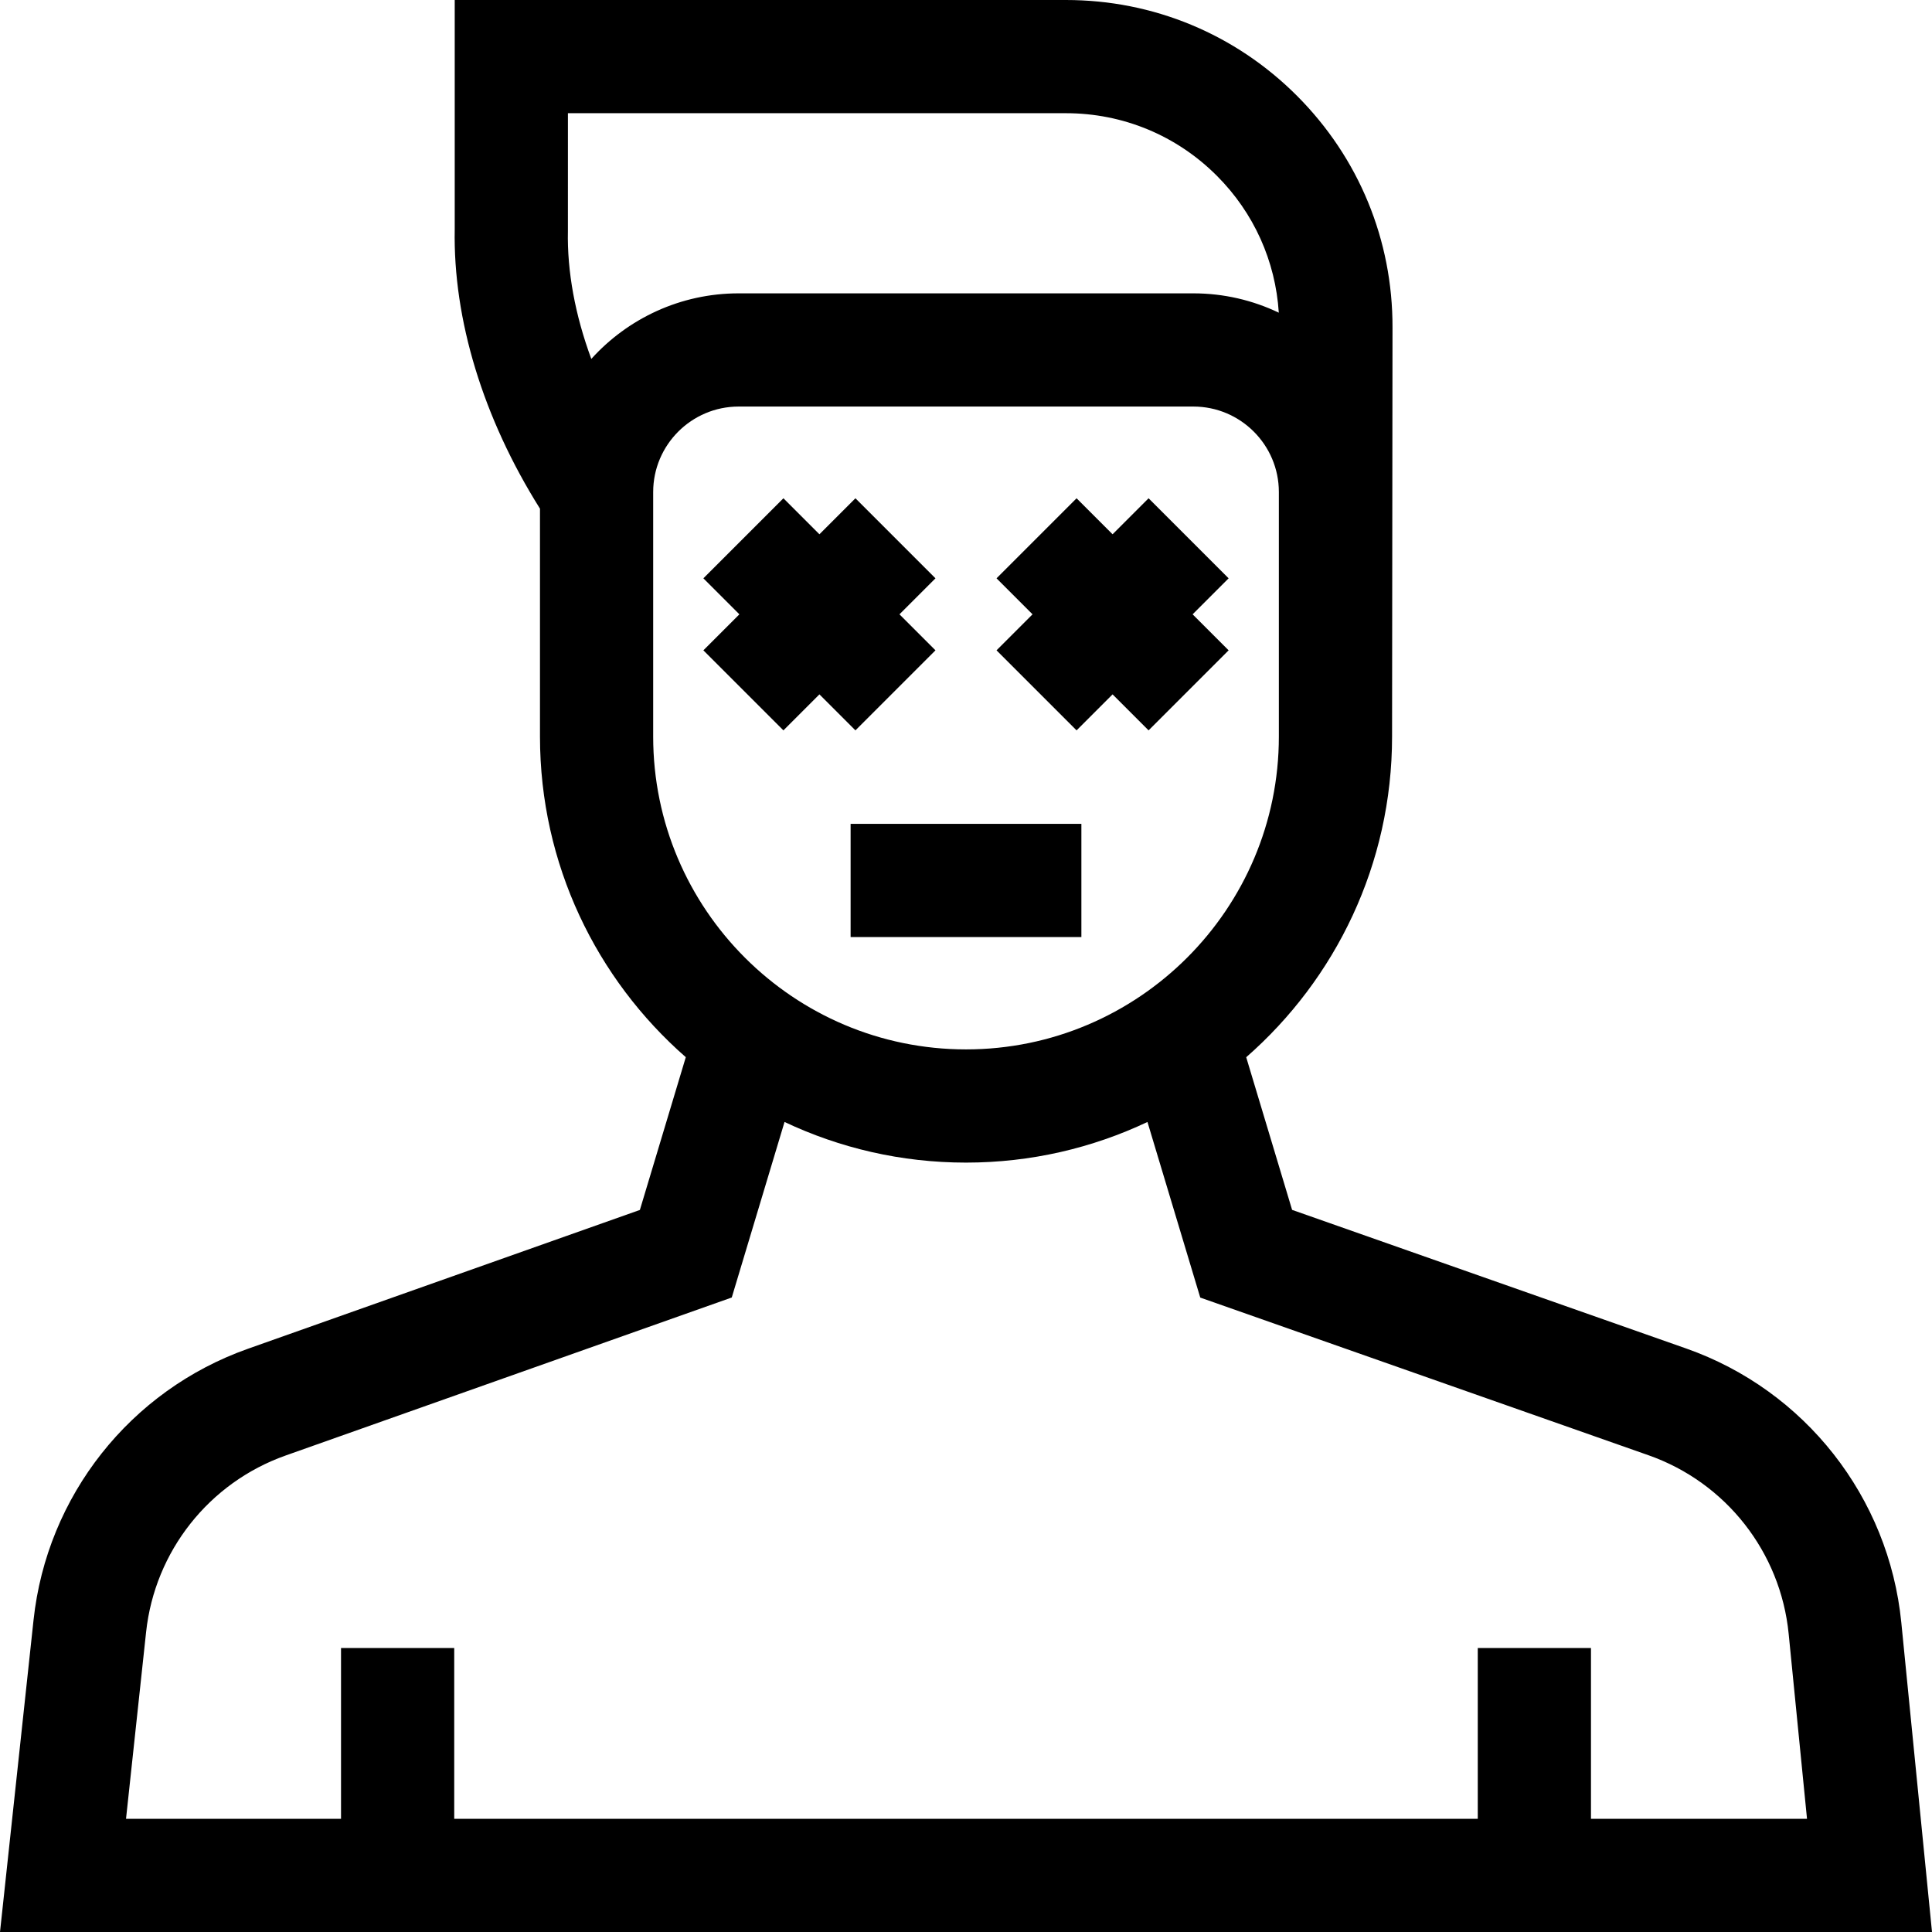 <svg id="Capa_1" enable-background="new 0 0 512 512" height="512" viewBox="0 0 512 512" width="512" xmlns="http://www.w3.org/2000/svg"><g><path d="m225.421 218.33h61.157v30h-61.157z"/><path d="m285.304 193.555 9.54-9.54 9.54 9.54 21.213-21.213-9.54-9.54 9.54-9.54-21.213-21.213-9.54 9.54-9.54-9.54-21.213 21.213 9.54 9.54-9.54 9.54z"/><path d="m207.616 193.555 9.54-9.54 9.54 9.54 21.213-21.213-9.54-9.54 9.54-9.54-21.213-21.213-9.54 9.54-9.54-9.54-21.213 21.213 9.54 9.54-9.54 9.54z"/><path d="m446.829 357.356-104.409-36.726-12.162-40.452c23.675-20.712 38.655-51.129 38.655-84.982l.116-108.408c.062-23.163-8.912-44.953-25.269-61.354-16.357-16.402-38.122-25.434-61.285-25.434h-161.969v60.712c-.46 23.991 7.543 50.13 22.594 74.09v60.393c0 33.847 14.975 64.26 38.643 84.972l-12.169 40.482-103.895 36.798c-31.174 11.041-53.254 38.983-56.789 71.865l-8.89 82.688h512l-8.134-82.013c-3.296-33.232-25.534-61.55-57.037-72.631zm-296.323-327.356h131.968c15.135 0 29.356 5.901 40.043 16.618 9.777 9.803 15.502 22.557 16.377 36.246-6.862-3.281-14.539-5.124-22.639-5.124h-120.5c-15.475 0-29.409 6.712-39.052 17.375-4.28-11.587-6.426-23.135-6.201-33.94zm22.594 165.195v-64.799c0-12.493 10.164-22.656 22.656-22.656h120.5c12.493 0 22.656 10.163 22.656 22.656v64.799c0 45.715-37.191 82.906-82.906 82.906s-82.906-37.191-82.906-82.906zm248.525 286.805v-45.253h-30v45.253h-271.25v-45.253h-30v45.253h-56.977l5.319-49.475c2.302-21.414 16.681-39.611 36.983-46.801l118.225-41.873 13.984-46.521c14.6 6.903 30.904 10.772 48.096 10.772 17.188 0 33.487-3.867 48.084-10.766l13.99 46.535 118.788 41.783c20.516 7.216 34.998 25.658 37.145 47.3l4.865 49.046z"/></g></svg>